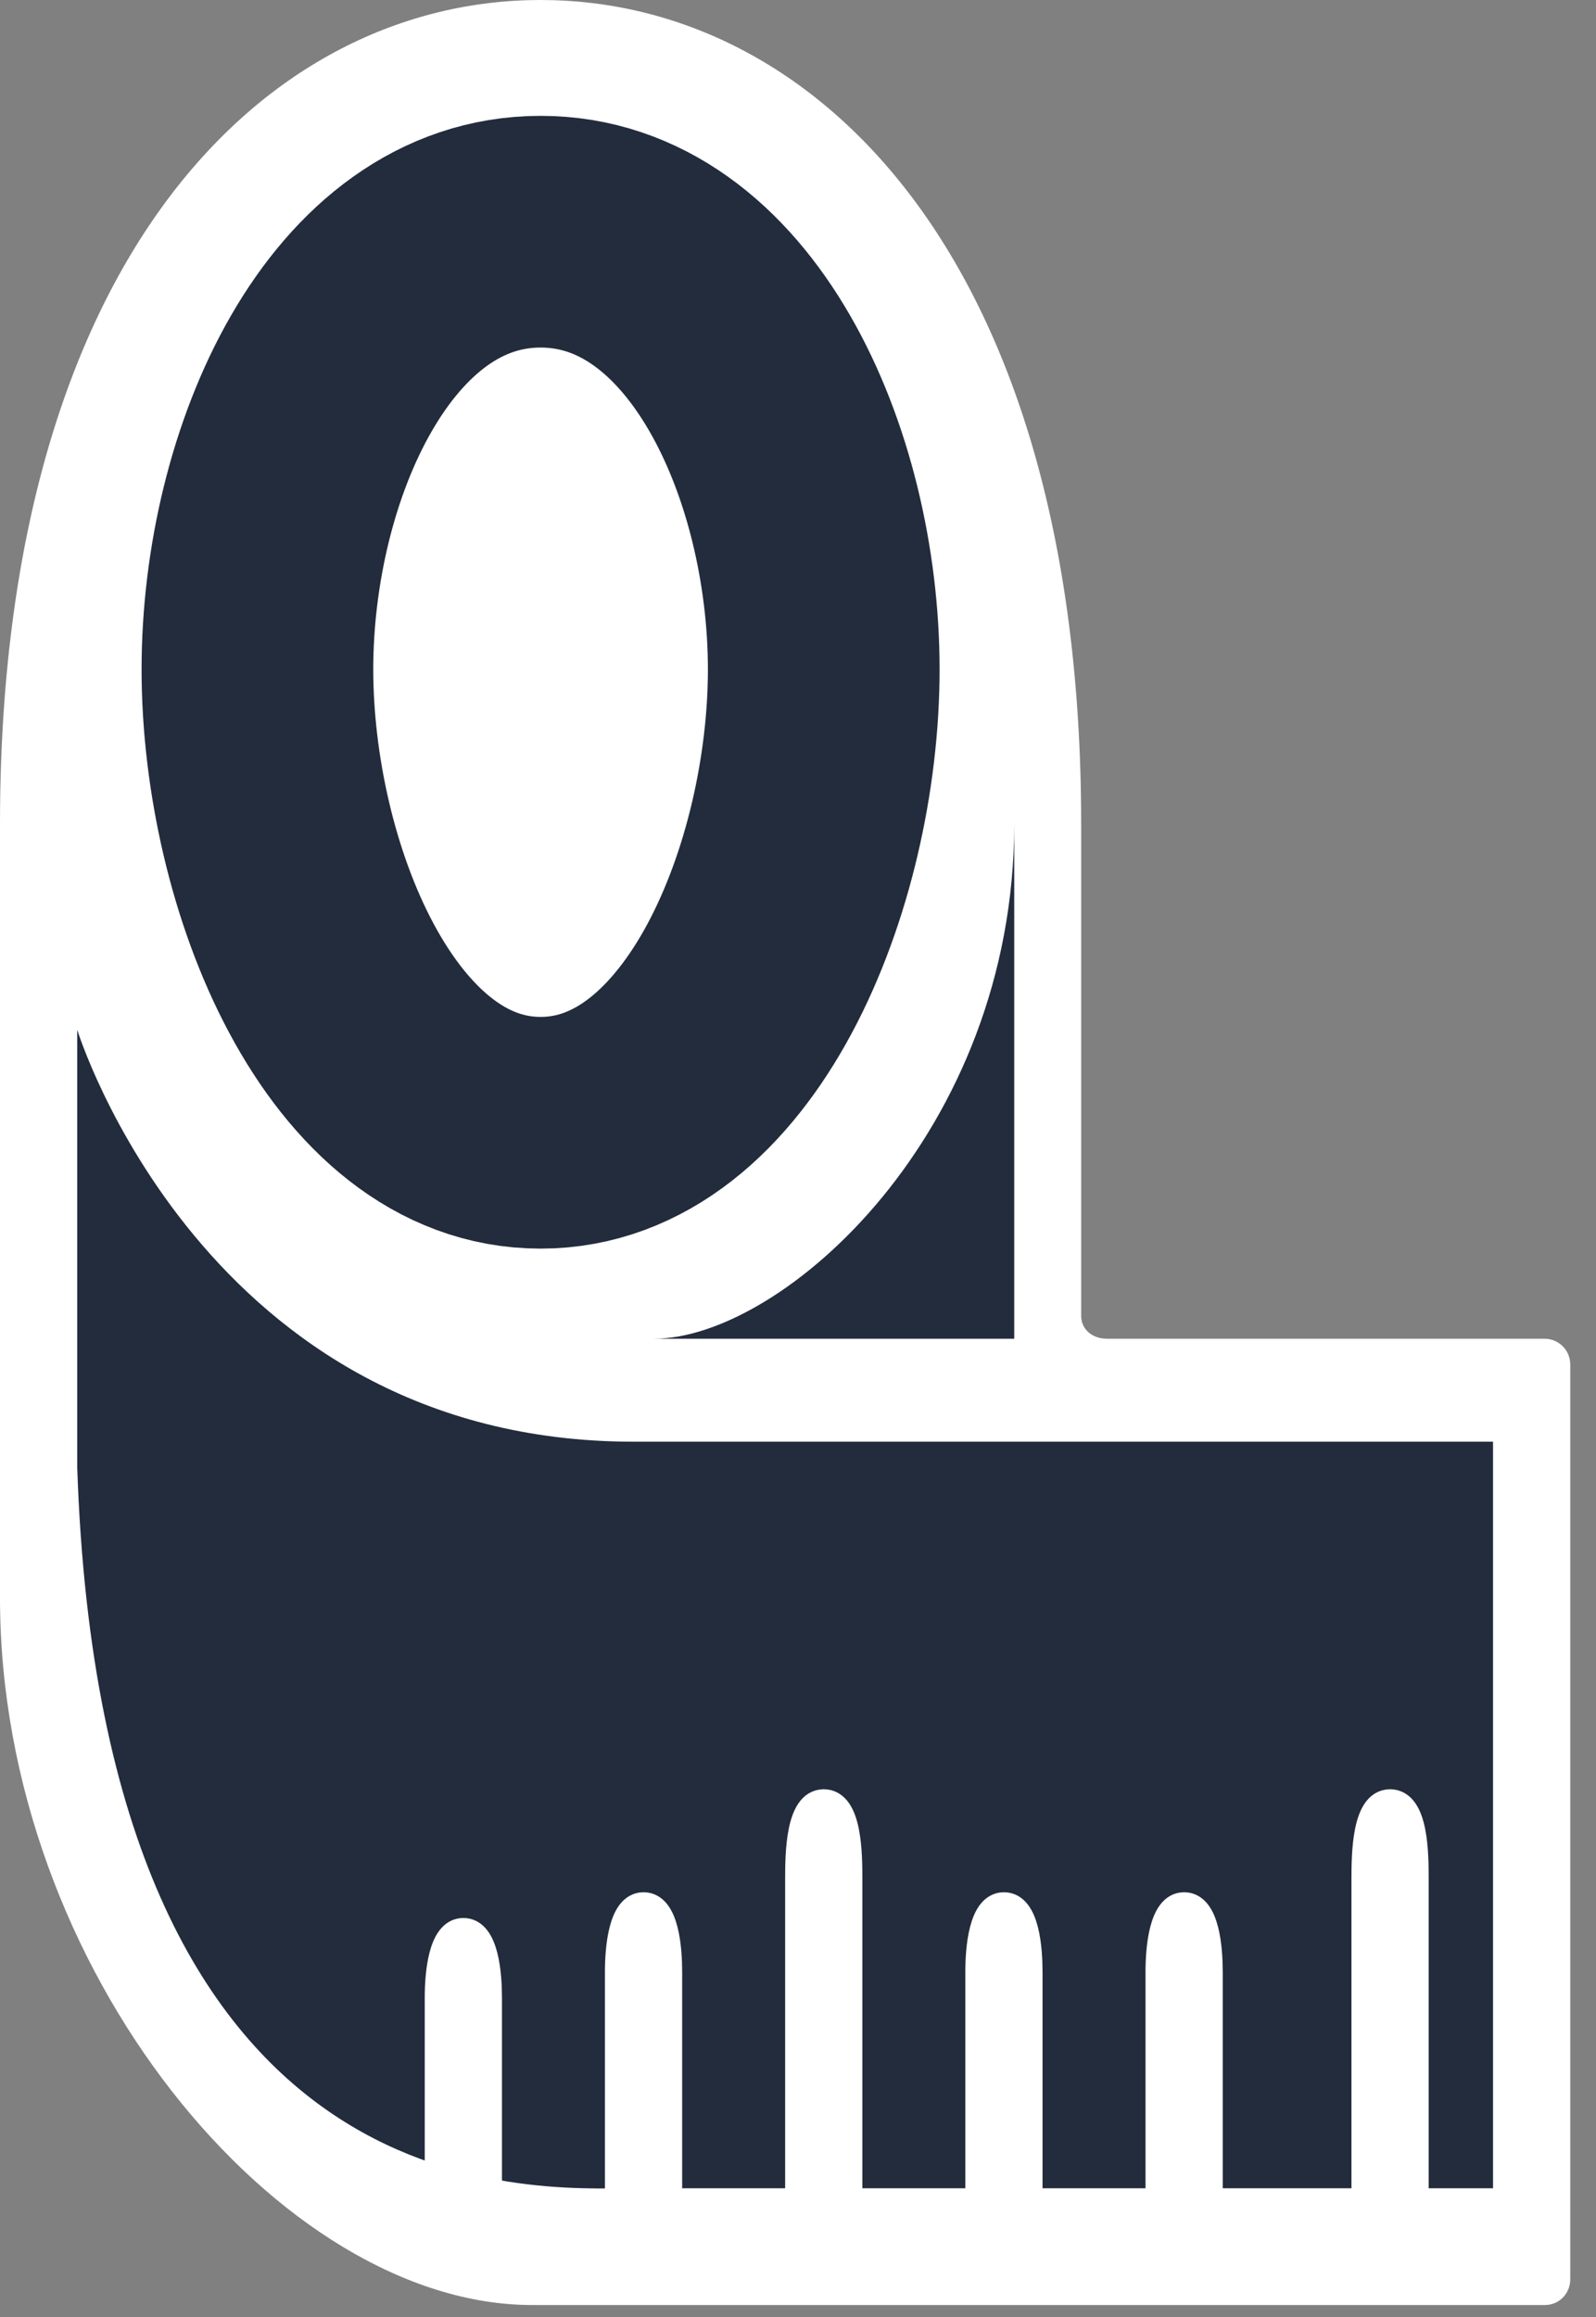 <svg width="31" height="45" viewBox="0 0 31 45" fill="none" xmlns="http://www.w3.org/2000/svg">
<rect x="0" y="0" width="31" height="45" fill="#808080" stroke="none"/>
<path d="M21 16C21 5 15.824 0 10.5 0C5.176 0 0 5 0 16V31.033C0 38.267 5.454 44.767 10.333 44.767H30.009C30.285 44.767 30.5 44.543 30.5 44.267V26.5C30.5 26.224 30.276 26 30 26H21.5C21.224 26 21 25.827 21 25.551V16Z" fill="white"/>
<ellipse cx="10.5" cy="14" rx="7.5" ry="10" fill="#222C3C"/>
<path d="M16 13C16 17 14 22 10.5 22C7 22 5 17 5 13C5 9 7 4.5 10.5 4.5C14 4.5 16 9 16 13Z" fill="white" stroke="#222C3C" stroke-width="4.5" stroke-linejoin="round"/>
<path d="M12.309 28C3.964 28 1.5 20 1.5 20V28.5C1.991 43.124 10.345 42.5 12.309 42.5H29V28H12.309Z" fill="#222C3C"/>
<path d="M8.5 43.5V38.797C8.5 38.357 8.56 37.5 9 37.5C9.444 37.5 9.5 38.36 9.5 38.804V43.501C9.5 43.777 9.276 44 9 44C8.724 44 8.5 43.776 8.5 43.5Z" fill="white" stroke="white" stroke-width="0.5"/>
<path d="M12 43V38.297C12 37.857 12.06 37 12.5 37C12.944 37 13 37.86 13 38.304V43.001C13 43.277 12.776 43.5 12.5 43.5C12.224 43.5 12 43.276 12 43Z" fill="white" stroke="white" stroke-width="0.5"/>
<path d="M15.5 42.5V36.508C15.5 36.015 15.507 35 16 35C16.498 35 16.5 36.018 16.5 36.515V42.502C16.5 42.778 16.276 43 16 43C15.724 43 15.5 42.776 15.5 42.5Z" fill="white" stroke="white" stroke-width="0.5"/>
<path d="M26.5 42.5V36.508C26.5 36.015 26.507 35 27 35C27.498 35 27.5 36.018 27.5 36.515V42.502C27.5 42.778 27.276 43 27 43C26.724 43 26.5 42.776 26.5 42.5Z" fill="white" stroke="white" stroke-width="0.5"/>
<path d="M19 43V38.297C19 37.857 19.06 37 19.5 37C19.944 37 20 37.86 20 38.304V43.001C20 43.277 19.776 43.5 19.5 43.5C19.224 43.5 19 43.276 19 43Z" fill="white" stroke="white" stroke-width="0.5"/>
<path d="M22.5 43V38.297C22.5 37.857 22.56 37 23 37C23.444 37 23.5 37.86 23.5 38.304V43.001C23.5 43.277 23.276 43.5 23 43.5C22.724 43.5 22.5 43.276 22.5 43Z" fill="white" stroke="white" stroke-width="0.5"/>
<path d="M19.7 26V16C19.7 22 15.2 26 12.7 26H19.7Z" fill="#222C3C"/>
</svg>
